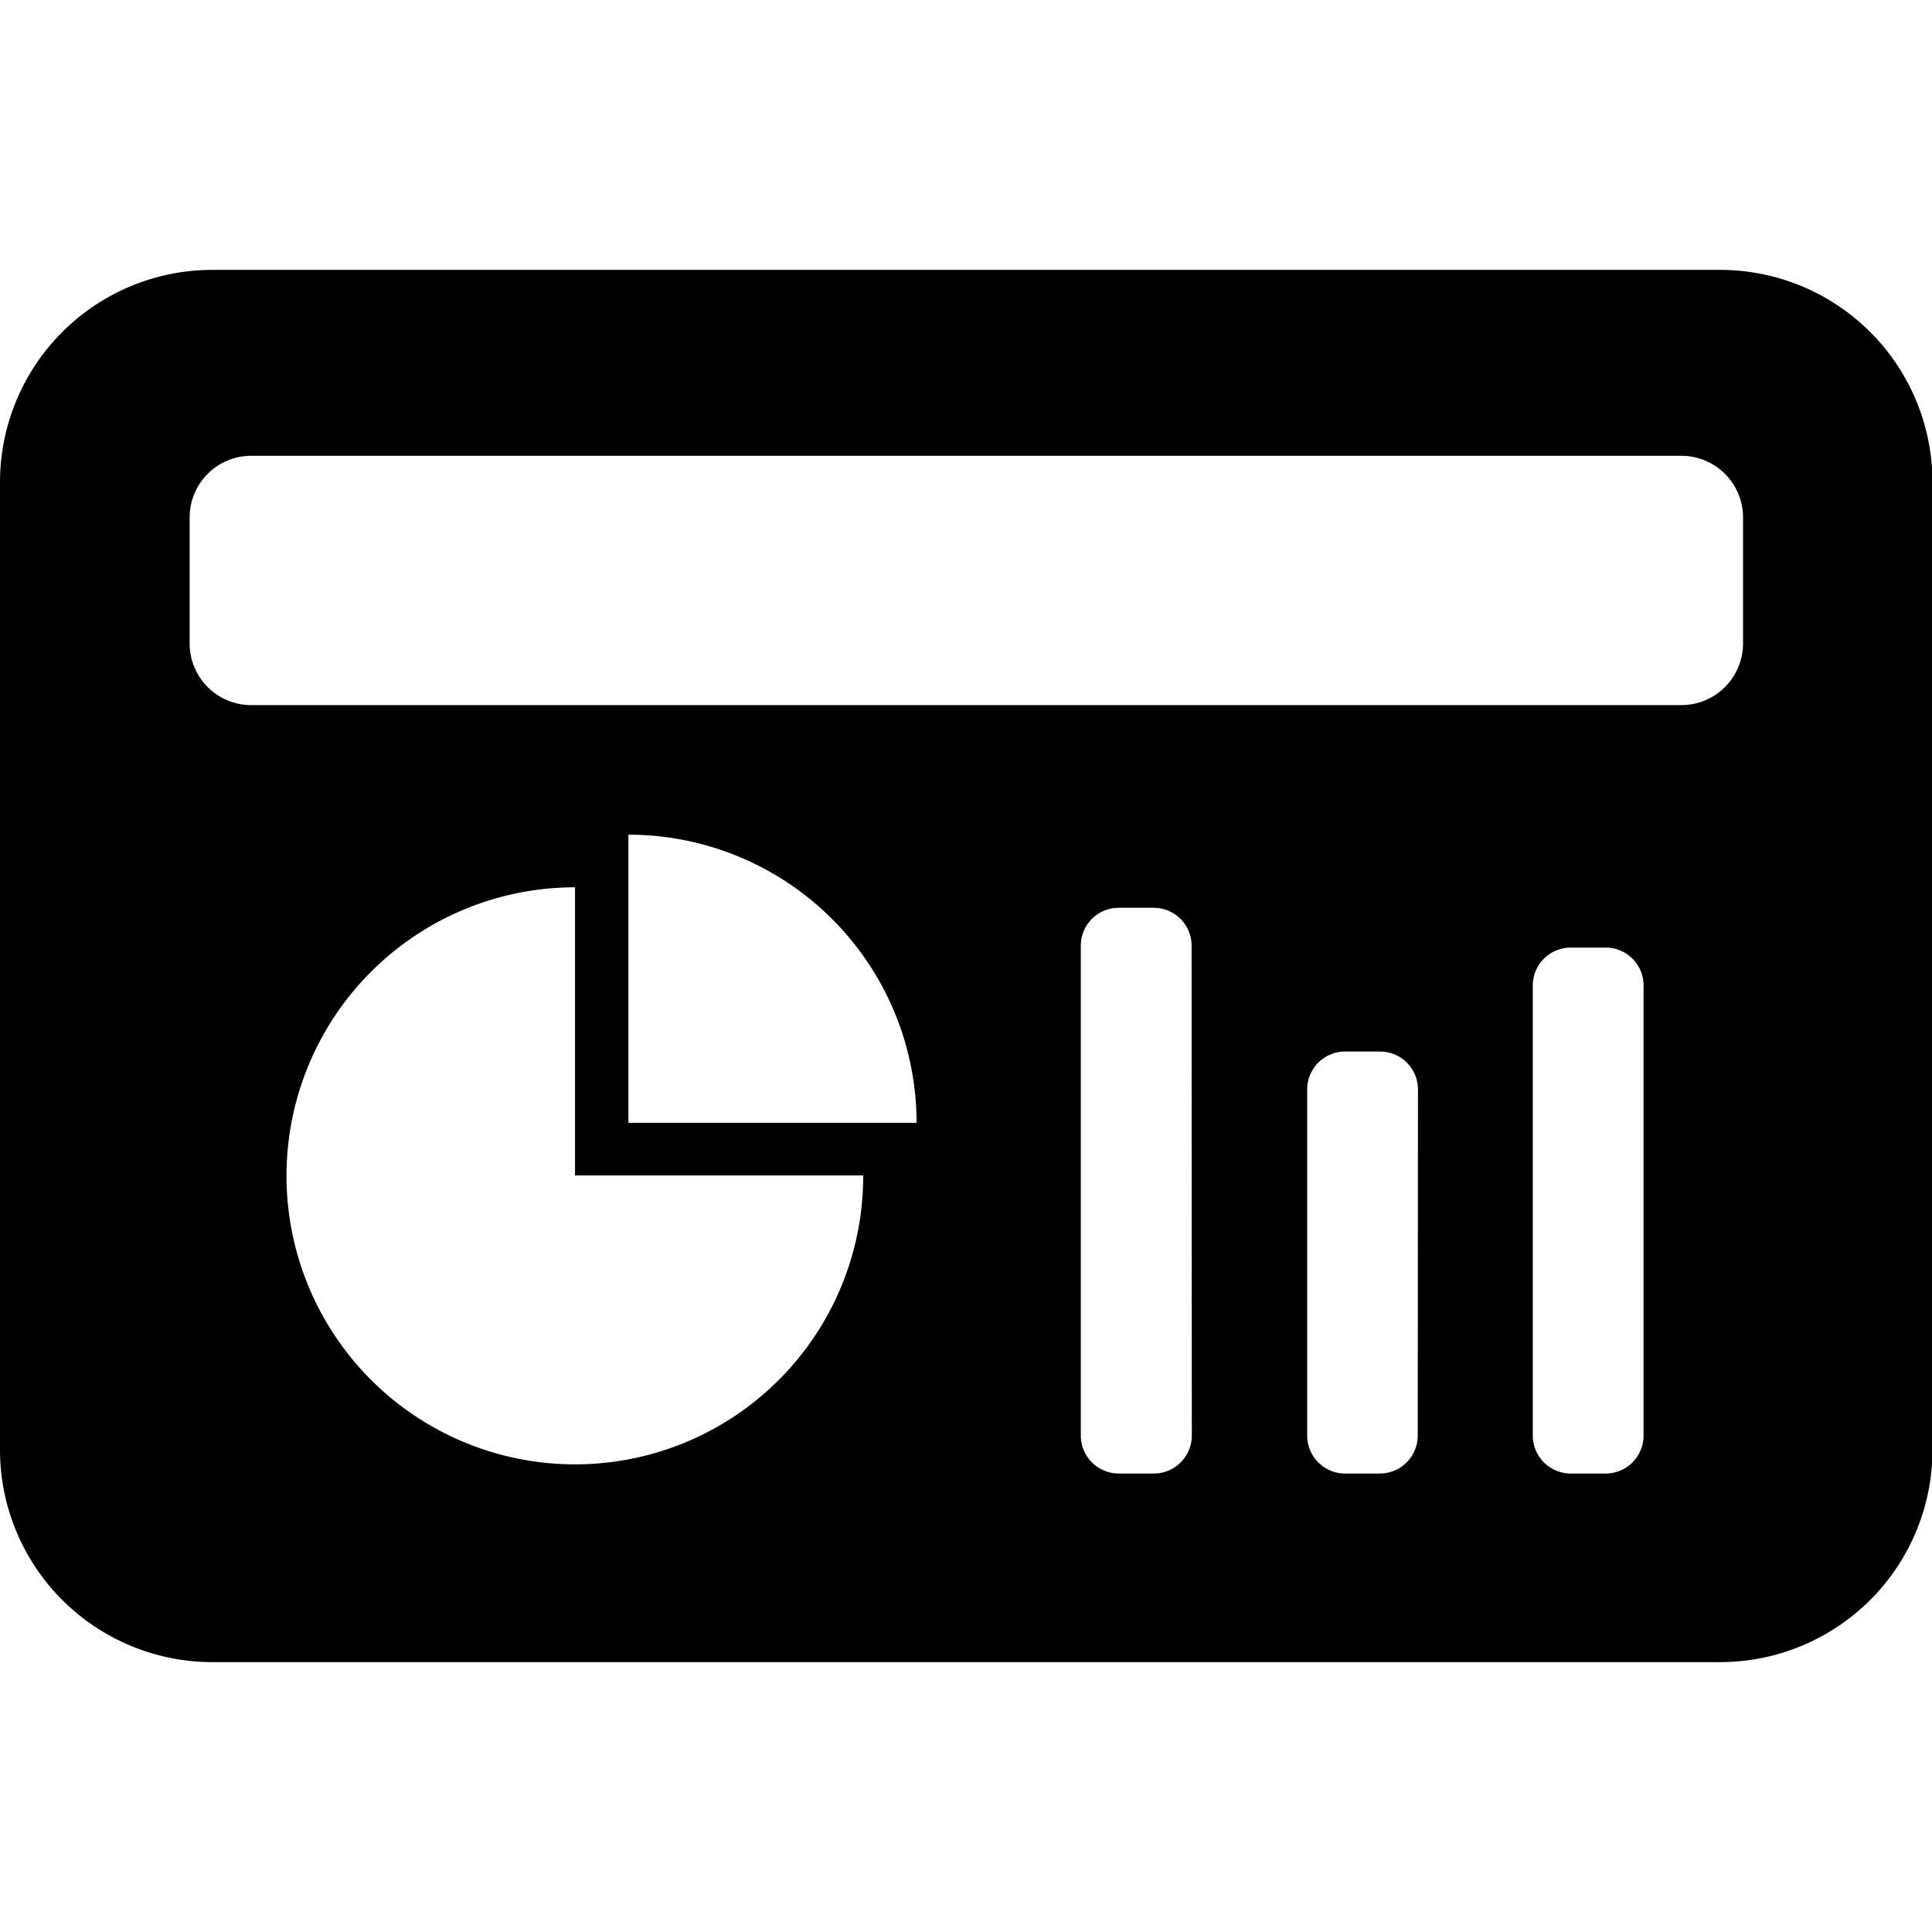 <svg t="1709741429433" class="icon" viewBox="0 0 1421 1024" version="1.1" xmlns="http://www.w3.org/2000/svg" p-id="23876" width="24" height="24"><path d="M1265.144 0H156.21A156.21 156.21 0 0 0 0 156.21v711.58a156.21 156.21 0 0 0 156.21 156.21h1108.934a156.21 156.21 0 0 0 156.21-156.21V156.21A156.21 156.21 0 0 0 1265.144 0zM422.945 878.544a212.218 212.218 0 0 1 0-424.436v211.943h211.943a211.943 211.943 0 0 1-211.943 212.493z m39.249-251.192v-211.943a211.943 211.943 0 0 1 211.943 211.943z m414.388 229.998a27.945 27.945 0 0 1-27.867 27.945h-25.826a27.945 27.945 0 0 1-27.945-27.945v-360.304a27.867 27.867 0 0 1 27.945-27.867h25.669a27.867 27.867 0 0 1 27.867 27.867z m166.179 0a27.945 27.945 0 0 1-27.867 27.945h-25.59a27.945 27.945 0 0 1-27.867-27.945V602.782a27.867 27.867 0 0 1 27.867-27.867h25.747a27.867 27.867 0 0 1 27.867 27.867z m166.101 0a27.945 27.945 0 0 1-27.867 27.945h-25.669a27.945 27.945 0 0 1-27.945-27.945V526.326a27.867 27.867 0 0 1 27.945-27.867h25.669a27.867 27.867 0 0 1 27.867 27.867zM1282.021 274.741a45.372 45.372 0 0 1-45.372 45.372h-1051.867A45.293 45.293 0 0 1 139.49 274.741V182.114a45.293 45.293 0 0 1 45.293-45.372h1051.867a45.372 45.372 0 0 1 45.372 45.372z" p-id="23877"></path></svg>
